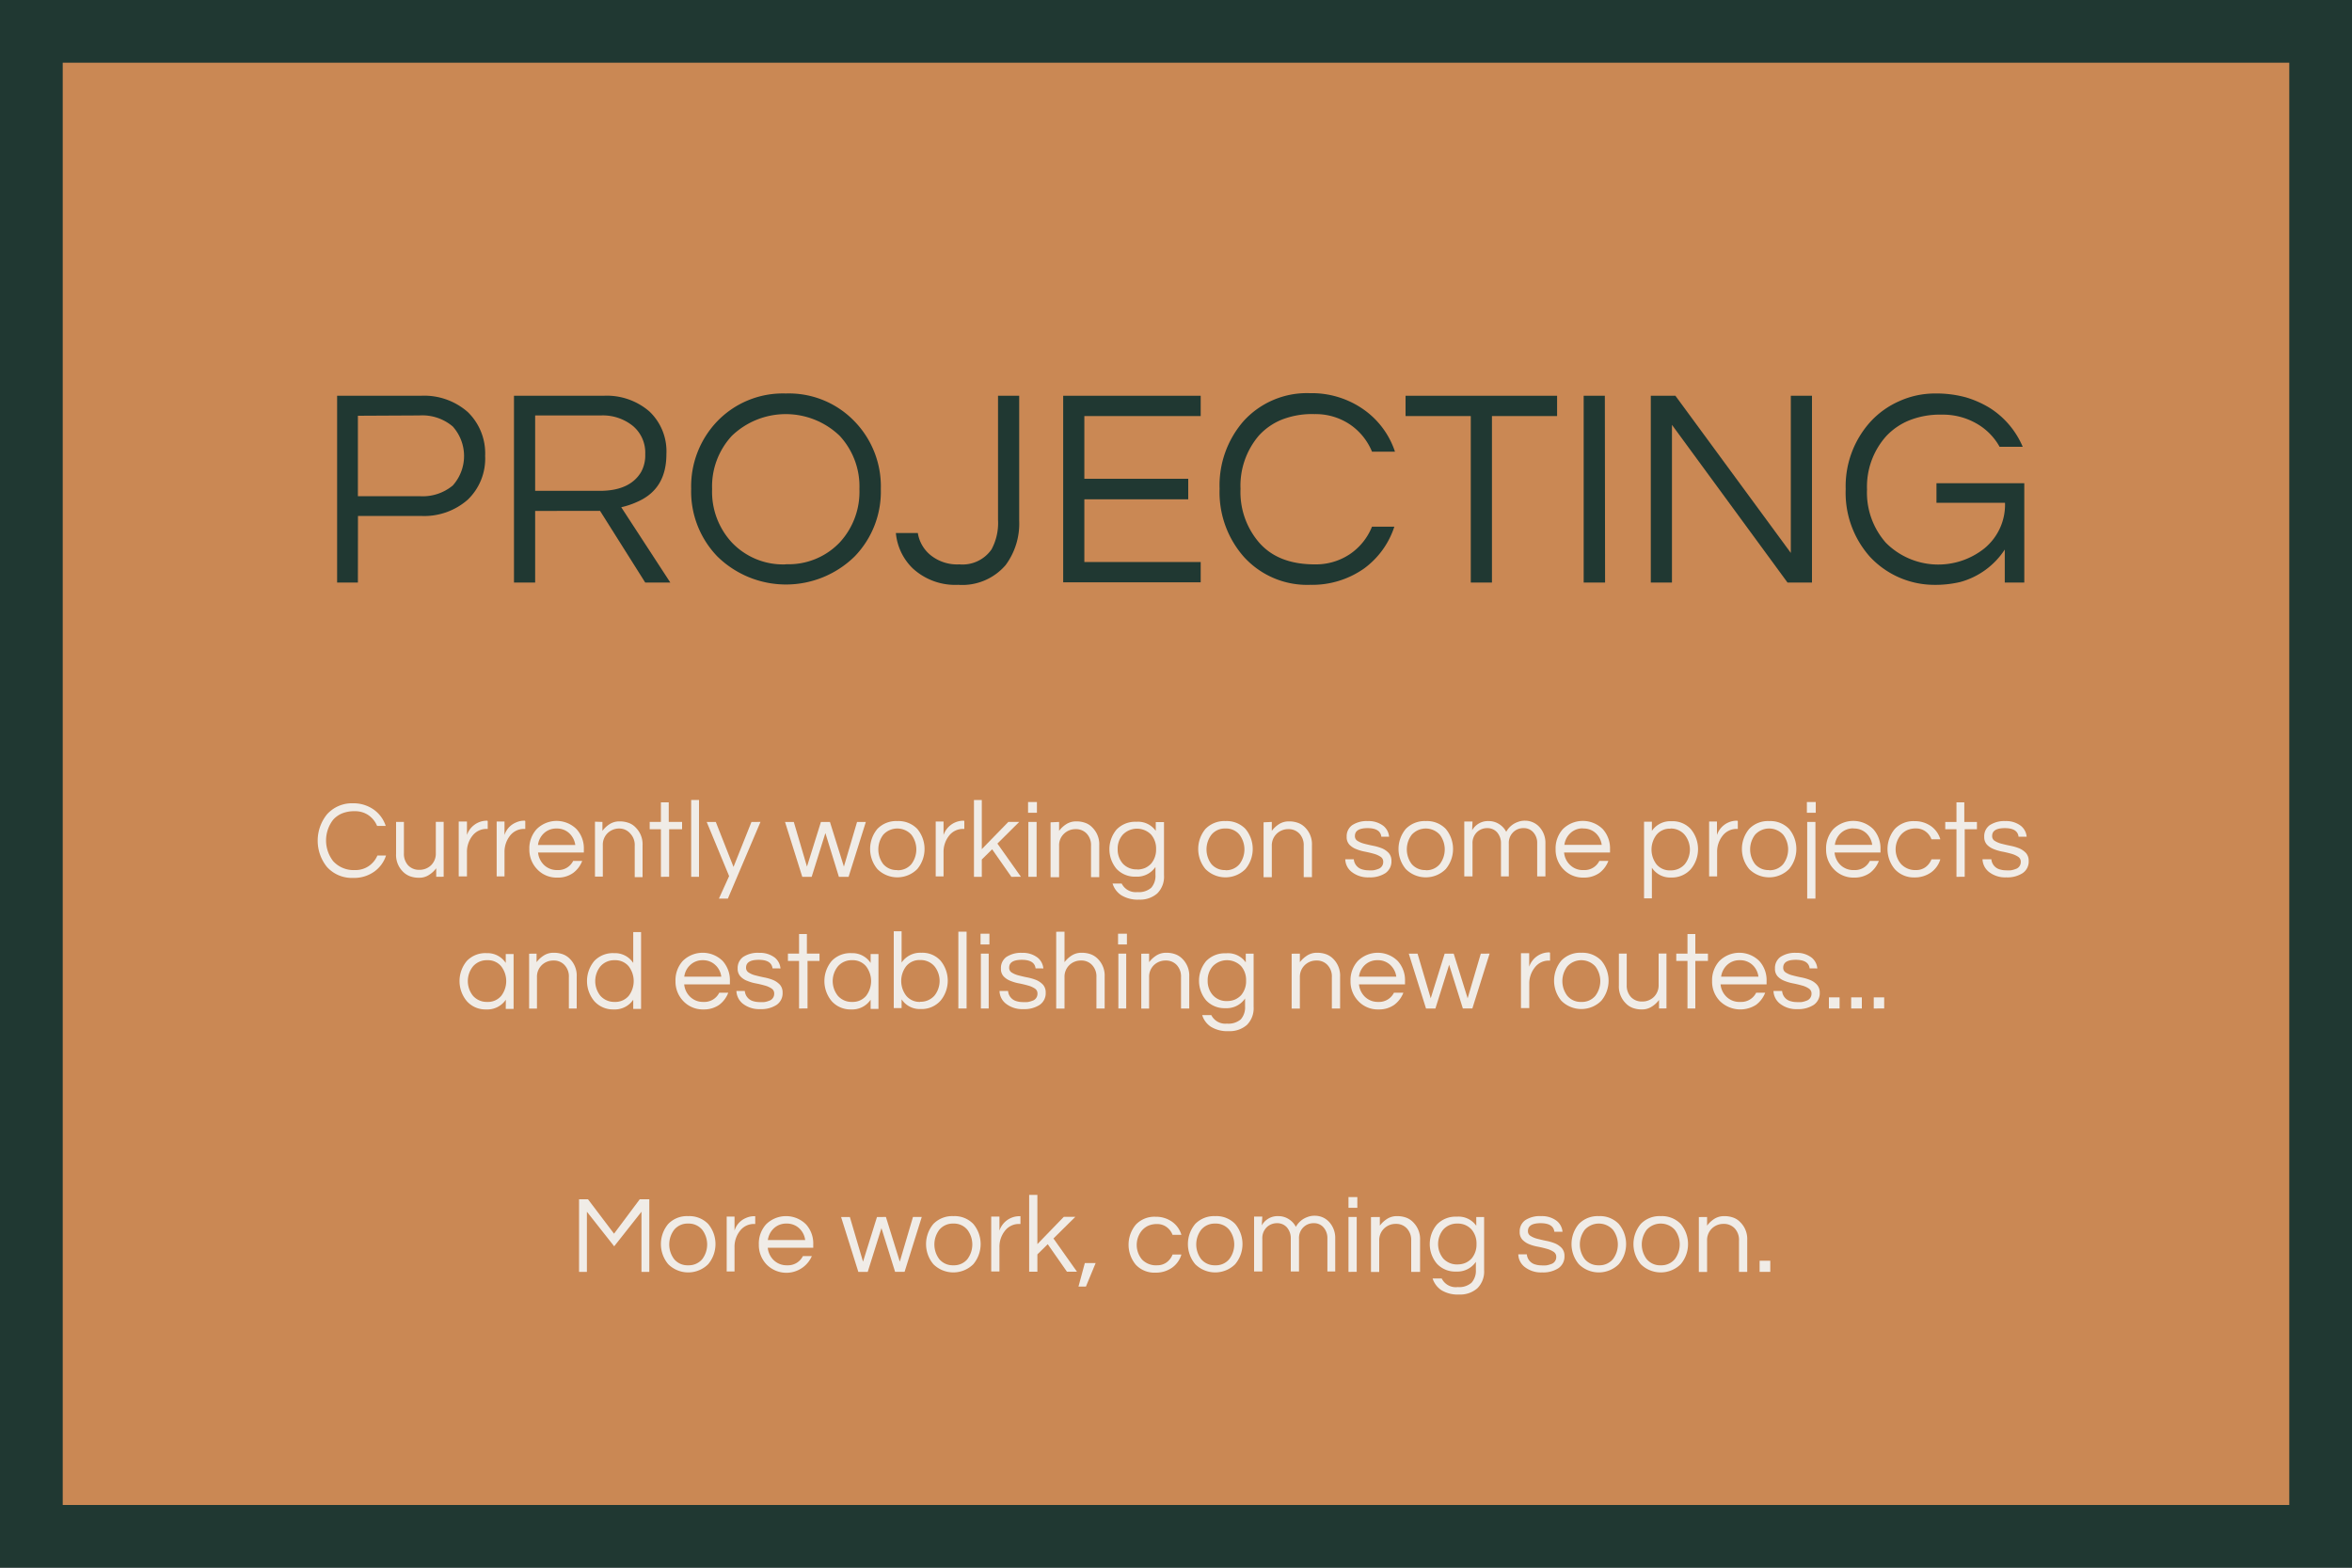 <svg xmlns="http://www.w3.org/2000/svg" viewBox="0 0 300 200"><rect x="0" y="0" width="300" height="200" fill="#808080" stroke="none"/><g id="Layer_2" data-name="Layer 2"><g id="Layer_1-2" data-name="Layer 1"><rect x="4" y="4" width="292" height="192" fill="#ca8854"/><path d="M292,8V192H8V8H292m8-8H0V200H300V0Z" fill="#203832"/><path d="M45.65,74.32H43V50.49H53.68a8.41,8.41,0,0,1,6,2.09,7.35,7.35,0,0,1,2.2,5.58,7.27,7.27,0,0,1-2.22,5.59,8.41,8.41,0,0,1-6,2.07h-8Zm0-21.28V63.3H53.5a6,6,0,0,0,4.25-1.36,5.64,5.64,0,0,0,0-7.53A6,6,0,0,0,53.5,53Z" fill="#203832"/><path d="M68.26,74.32h-2.7V50.49H77a8.3,8.3,0,0,1,5.83,2A7,7,0,0,1,85,57.94c0,3-1.24,5-3.71,6.08a10.31,10.31,0,0,1-2.05.69l6.26,9.61H82.3l-5.76-9.14H68.26Zm0-11.7H76.5q3.82,0,5.26-2.38a4.4,4.4,0,0,0,.54-2.3,4.45,4.45,0,0,0-1.55-3.58A6.1,6.1,0,0,0,76.65,53H68.26Z" fill="#203832"/><path d="M100.23,50.2A11.6,11.6,0,0,1,109,53.76a11.91,11.91,0,0,1,3.35,8.64A11.88,11.88,0,0,1,109,71a12.5,12.5,0,0,1-17.49,0,11.92,11.92,0,0,1-3.35-8.64,12,12,0,0,1,3.35-8.64A11.61,11.61,0,0,1,100.23,50.2Zm0,21.78a9,9,0,0,0,6.87-2.77,9.52,9.52,0,0,0,2.52-6.81,9.5,9.5,0,0,0-2.52-6.8,9.92,9.92,0,0,0-13.75,0,9.5,9.5,0,0,0-2.52,6.8,9.52,9.52,0,0,0,2.52,6.81A9,9,0,0,0,100.23,72Z" fill="#203832"/><path d="M130,50.49V66.44a8.89,8.89,0,0,1-1.73,5.65,7.28,7.28,0,0,1-6.05,2.52,8,8,0,0,1-5.79-2.09A7.18,7.18,0,0,1,114.27,68h2.8a4.56,4.56,0,0,0,1.48,2.7A5.39,5.39,0,0,0,122.37,72a4.5,4.5,0,0,0,4.1-1.91,7.1,7.1,0,0,0,.83-3.74V50.49Z" fill="#203832"/><path d="M138.31,53.08v8h13.25V63.7H138.31v8h14.84v2.59H135.61V50.49h17.54v2.59Z" fill="#203832"/><path d="M167.69,72a7.79,7.79,0,0,0,4.48-1.3A7.67,7.67,0,0,0,175,67.19h2.85A10.71,10.71,0,0,1,174,72.52a11.49,11.49,0,0,1-6.87,2.09A10.89,10.89,0,0,1,158.62,71a12.47,12.47,0,0,1-3.06-8.64,12.47,12.47,0,0,1,3.06-8.64,10.91,10.91,0,0,1,8.46-3.56A11.49,11.49,0,0,1,174,52.29a10.67,10.67,0,0,1,3.93,5.33H175a7.75,7.75,0,0,0-2.86-3.5,7.86,7.86,0,0,0-4.48-1.29,10.52,10.52,0,0,0-4.25.74,8.05,8.05,0,0,0-2.84,2,9.84,9.84,0,0,0-2.34,6.8,9.85,9.85,0,0,0,2.34,6.81Q163,72,167.69,72Z" fill="#203832"/><path d="M198.61,53.08H190.3V74.32h-2.7V53.08h-8.32V50.49h19.33Z" fill="#203832"/><path d="M204.73,74.32H202V50.49h2.7Z" fill="#203832"/><path d="M231.12,50.49V74.32H228L213.26,54.2V74.32h-2.7V50.49h3.14l14.72,20.05V50.49Z" fill="#203832"/><path d="M242.32,51.15a11,11,0,0,1,4.46-.95,14.32,14.32,0,0,1,4,.5,12.9,12.9,0,0,1,3.06,1.37A10.91,10.91,0,0,1,258,57h-2.95a7.72,7.72,0,0,0-3-3,8.57,8.57,0,0,0-4.37-1.1,10.52,10.52,0,0,0-4.18.74,8.33,8.33,0,0,0-2.91,2,9.67,9.67,0,0,0-2.45,6.8,9.66,9.66,0,0,0,2.41,6.81,9.43,9.43,0,0,0,12.6.68,7.2,7.2,0,0,0,2.59-5.79H247V61.65h11.2V74.32h-2.49V70.11a9.88,9.88,0,0,1-5.68,4.14,13.9,13.9,0,0,1-3.51.36,11.25,11.25,0,0,1-8-3.57,12.26,12.26,0,0,1-3.1-8.64,12.26,12.26,0,0,1,3.2-8.64A11,11,0,0,1,242.32,51.15Z" fill="#203832"/><path d="M45.28,111a3,3,0,0,0,1.74-.5,3.11,3.11,0,0,0,1.12-1.36h1.1a4.06,4.06,0,0,1-1.52,2.07A4.44,4.44,0,0,1,45,112a4.26,4.26,0,0,1-3.29-1.39,5.34,5.34,0,0,1,0-6.72A4.26,4.26,0,0,1,45,102.48a4.5,4.5,0,0,1,2.68.81,4.13,4.13,0,0,1,1.52,2.08h-1.1A3.11,3.11,0,0,0,47,104a3,3,0,0,0-1.74-.51,4.17,4.17,0,0,0-1.65.29,3.2,3.2,0,0,0-1.11.79,4.31,4.31,0,0,0,0,5.3A3.53,3.53,0,0,0,45.28,111Z" fill="#f0ece7"/><path d="M55.64,111.86v-1.09a3.39,3.39,0,0,1-.92.85,2.23,2.23,0,0,1-1.25.36,3.27,3.27,0,0,1-1.2-.2,2.52,2.52,0,0,1-.89-.59,3,3,0,0,1-.86-2.25v-4.08h1v4a2.16,2.16,0,0,0,.54,1.54,1.89,1.89,0,0,0,1.42.57,2.11,2.11,0,0,0,1.5-.58,2.08,2.08,0,0,0,.61-1.54v-4h1v7Z" fill="#f0ece7"/><path d="M62.21,104.75v1h-.13a2.25,2.25,0,0,0-1.85.91,3.33,3.33,0,0,0-.67,2.07v3.08H58.51v-7h1.05v1.72a2.69,2.69,0,0,1,2.58-1.83Z" fill="#f0ece7"/><path d="M67,104.75v1h-.13a2.24,2.24,0,0,0-1.85.91,3.33,3.33,0,0,0-.67,2.07v3.08h-1v-7h1v1.72a2.56,2.56,0,0,1,1.46-1.6,2.51,2.51,0,0,1,1.12-.23Z" fill="#f0ece7"/><path d="M71.11,111a2.12,2.12,0,0,0,2-1.17h1.15a3.37,3.37,0,0,1-1.16,1.54,3.3,3.3,0,0,1-2,.59,3.39,3.39,0,0,1-2.58-1.06,3.59,3.59,0,0,1-1-2.56,3.63,3.63,0,0,1,.93-2.56,3.61,3.61,0,0,1,5.09,0,3.63,3.63,0,0,1,.93,2.56v.42H68.63a2.56,2.56,0,0,0,.77,1.6A2.37,2.37,0,0,0,71.11,111ZM71,105.7a2.29,2.29,0,0,0-1.63.61,2.45,2.45,0,0,0-.75,1.49h4.76a2.52,2.52,0,0,0-.76-1.49A2.28,2.28,0,0,0,71,105.7Z" fill="#f0ece7"/><path d="M76.84,104.86V106a3.43,3.43,0,0,1,.92-.86,2.28,2.28,0,0,1,1.25-.35,3.31,3.31,0,0,1,1.2.2,2.28,2.28,0,0,1,.88.59,3,3,0,0,1,.87,2.25v4.07h-1v-4a2.1,2.1,0,0,0-.55-1.54A1.83,1.83,0,0,0,79,105.7a2.1,2.1,0,0,0-1.5.59,2.06,2.06,0,0,0-.61,1.54v4h-1v-7Z" fill="#f0ece7"/><path d="M84.3,111.86v-6.07H82.87v-.93H84.3v-2.5h1v2.5H87v.93H85.35v6.07Z" fill="#f0ece7"/><path d="M89.16,111.86h-1v-9.8h1Z" fill="#f0ece7"/><path d="M92.84,114.64H91.7L93,111.77l-2.86-6.91h1.16l2.26,5.74,2.29-5.74H97Z" fill="#f0ece7"/><path d="M105.28,106.28l-1.75,5.58h-1.2l-2.2-7h1.12l1.68,5.7,1.78-5.7h1.15l1.78,5.7,1.68-5.7h1.12l-2.2,7H107Z" fill="#f0ece7"/><path d="M114.45,104.75a3.32,3.32,0,0,1,2.55,1,4,4,0,0,1,0,5.12,3.59,3.59,0,0,1-5.09,0,4,4,0,0,1,0-5.12A3.31,3.31,0,0,1,114.45,104.75Zm0,6.27a2.23,2.23,0,0,0,1.8-.78,3.11,3.11,0,0,0,0-3.75,2.43,2.43,0,0,0-3.59,0,3.11,3.11,0,0,0,0,3.75A2.23,2.23,0,0,0,114.45,111Z" fill="#f0ece7"/><path d="M123,104.75v1h-.13a2.25,2.25,0,0,0-1.85.91,3.33,3.33,0,0,0-.67,2.07v3.08h-1v-7h1v1.72a2.69,2.69,0,0,1,2.58-1.83Z" fill="#f0ece7"/><path d="M127.22,107.62l3,4.24H129l-2.45-3.51-1.32,1.3v2.21h-1v-9.8h1v6.27l3.38-3.47H130Z" fill="#f0ece7"/><path d="M132.26,102.32v1.37h-1.13v-1.37Zm-1.09,2.54h1.05v7h-1.05Z" fill="#f0ece7"/><path d="M135.09,104.86V106a3.43,3.43,0,0,1,.92-.86,2.31,2.31,0,0,1,1.25-.35,3.27,3.27,0,0,1,1.2.2,2.28,2.28,0,0,1,.88.59,3,3,0,0,1,.87,2.25v4.07h-1.05v-4a2.14,2.14,0,0,0-.54-1.54,1.86,1.86,0,0,0-1.42-.58,2.09,2.09,0,0,0-1.49.59,2,2,0,0,0-.62,1.54v4H134v-7Z" fill="#f0ece7"/><path d="M147.42,106v-1.12h1.05v6.79a3,3,0,0,1-.86,2.31,3.31,3.31,0,0,1-2.32.79,4,4,0,0,1-2.27-.56,2.74,2.74,0,0,1-1.11-1.49h1.16a2,2,0,0,0,2,1.09,2.42,2.42,0,0,0,1.77-.55,2.32,2.32,0,0,0,.54-1.66v-1a2.83,2.83,0,0,1-2.5,1.24,3.21,3.21,0,0,1-2.47-1,3.91,3.91,0,0,1,0-5,3.29,3.29,0,0,1,2.54-1A2.76,2.76,0,0,1,147.42,106Zm-2.36,4.93a2.54,2.54,0,0,0,1-.2,2.51,2.51,0,0,0,.77-.55,2.75,2.75,0,0,0,.63-1.85,2.71,2.71,0,0,0-.63-1.85,2.52,2.52,0,0,0-3.61,0,2.67,2.67,0,0,0-.66,1.85,2.71,2.71,0,0,0,.66,1.85A2.33,2.33,0,0,0,145.06,110.91Z" fill="#f0ece7"/><path d="M156.31,104.75a3.32,3.32,0,0,1,2.55,1,4,4,0,0,1,0,5.12,3.6,3.6,0,0,1-5.1,0,4,4,0,0,1,0-5.12A3.35,3.35,0,0,1,156.31,104.75Zm0,6.27a2.2,2.2,0,0,0,1.79-.78,3.11,3.11,0,0,0,0-3.75,2.18,2.18,0,0,0-1.79-.79,2.2,2.2,0,0,0-1.79.79,3.11,3.11,0,0,0,0,3.75A2.23,2.23,0,0,0,156.31,111Z" fill="#f0ece7"/><path d="M162.22,104.86V106a3.43,3.43,0,0,1,.92-.86,2.31,2.31,0,0,1,1.25-.35,3.27,3.27,0,0,1,1.2.2,2.39,2.39,0,0,1,.89.59,3,3,0,0,1,.86,2.25v4.07h-1.05v-4a2.14,2.14,0,0,0-.54-1.54,1.86,1.86,0,0,0-1.42-.58,2.09,2.09,0,0,0-1.49.59,2.07,2.07,0,0,0-.62,1.54v4h-1.05v-7Z" fill="#f0ece7"/><path d="M176.19,106.74c-.09-.73-.68-1.09-1.75-1.09s-1.62.33-1.62,1a.69.69,0,0,0,.34.63,3,3,0,0,0,.86.36c.35.09.72.18,1.13.26a6.46,6.46,0,0,1,1.13.33,2.55,2.55,0,0,1,.86.6,1.48,1.48,0,0,1,.34,1,1.8,1.8,0,0,1-.77,1.56,3.57,3.57,0,0,1-2.09.54,3.35,3.35,0,0,1-2.22-.7,2.12,2.12,0,0,1-.81-1.61h1.09a1.46,1.46,0,0,0,1.09,1.3,2.57,2.57,0,0,0,.72.11,4.73,4.73,0,0,0,.67,0,2.67,2.67,0,0,0,.6-.16.92.92,0,0,0,.67-.91.73.73,0,0,0-.34-.66,3,3,0,0,0-.86-.38c-.35-.1-.73-.19-1.13-.27a5.51,5.51,0,0,1-1.13-.33,2.35,2.35,0,0,1-.86-.57,1.4,1.4,0,0,1-.34-1,1.74,1.74,0,0,1,.69-1.47,3.37,3.37,0,0,1,2-.53,3.08,3.08,0,0,1,2,.62,2,2,0,0,1,.72,1.37Z" fill="#f0ece7"/><path d="M181.86,104.75a3.32,3.32,0,0,1,2.55,1,4,4,0,0,1,0,5.12,3.6,3.6,0,0,1-5.1,0,4,4,0,0,1,0-5.12A3.35,3.35,0,0,1,181.86,104.75Zm0,6.27a2.21,2.21,0,0,0,1.79-.78,3.11,3.11,0,0,0,0-3.75,2.42,2.42,0,0,0-3.58,0,3.11,3.11,0,0,0,0,3.75A2.23,2.23,0,0,0,181.86,111Z" fill="#f0ece7"/><path d="M187.77,105.93a2.31,2.31,0,0,1,2.13-1.18,2.42,2.42,0,0,1,1.29.37,2.5,2.5,0,0,1,.93,1,2.7,2.7,0,0,1,1.49-1.26,2.4,2.4,0,0,1,.92-.16,2.48,2.48,0,0,1,1.81.79,3,3,0,0,1,.78,2.1v4.22h-1.05v-4.2a2,2,0,0,0-.49-1.42,1.59,1.59,0,0,0-1.24-.54,1.83,1.83,0,0,0-1.33.52,1.9,1.9,0,0,0-.56,1.46v4.18h-1v-4.2a2.09,2.09,0,0,0-.49-1.42,1.63,1.63,0,0,0-1.25-.54,1.85,1.85,0,0,0-1.33.52,1.94,1.94,0,0,0-.56,1.46v4.18h-1.05v-7h1.05Z" fill="#f0ece7"/><path d="M202,111a2.11,2.11,0,0,0,2-1.17h1.15a3.42,3.42,0,0,1-1.15,1.54,3.36,3.36,0,0,1-2,.59,3.42,3.42,0,0,1-2.58-1.06,3.58,3.58,0,0,1-1-2.56,3.67,3.67,0,0,1,.92-2.56,3.62,3.62,0,0,1,5.1,0,3.67,3.67,0,0,1,.92,2.56v.42h-5.86a2.51,2.51,0,0,0,.77,1.6A2.33,2.33,0,0,0,202,111Zm-.08-5.32a2.27,2.27,0,0,0-1.62.61,2.47,2.47,0,0,0-.76,1.49h4.76a2.47,2.47,0,0,0-.76-1.49A2.27,2.27,0,0,0,201.91,105.7Z" fill="#f0ece7"/><path d="M210.7,106a2.84,2.84,0,0,1,2.51-1.23,3.13,3.13,0,0,1,2.45,1,4,4,0,0,1,0,5.12,3.23,3.23,0,0,1-2.52,1.06,2.78,2.78,0,0,1-2.44-1.25v3.91h-1v-9.78h1Zm2.37-.28a2.18,2.18,0,0,0-1.79.79,3.11,3.11,0,0,0,0,3.75,2.2,2.2,0,0,0,1.79.78,2.35,2.35,0,0,0,1.82-.78,3,3,0,0,0,0-3.75A2.32,2.32,0,0,0,213.07,105.7Z" fill="#f0ece7"/><path d="M221.66,104.75v1h-.12a2.24,2.24,0,0,0-1.85.91,3.27,3.27,0,0,0-.67,2.07v3.08H218v-7H219v1.72a2.67,2.67,0,0,1,2.57-1.83Z" fill="#f0ece7"/><path d="M225.65,104.75a3.32,3.32,0,0,1,2.55,1,4,4,0,0,1,0,5.12,3.59,3.59,0,0,1-5.09,0,4,4,0,0,1,0-5.12A3.31,3.31,0,0,1,225.65,104.75Zm0,6.27a2.23,2.23,0,0,0,1.8-.78,3.11,3.11,0,0,0,0-3.75,2.43,2.43,0,0,0-3.59,0,3.11,3.11,0,0,0,0,3.75A2.23,2.23,0,0,0,225.65,111Z" fill="#f0ece7"/><path d="M231.6,102.32v1.37h-1.13v-1.37Zm-1.09,2.54h1.05v9.78h-1.05Z" fill="#f0ece7"/><path d="M236.5,111a2.11,2.11,0,0,0,2-1.17h1.15a3.42,3.42,0,0,1-1.15,1.54,3.36,3.36,0,0,1-2,.59,3.41,3.41,0,0,1-2.58-1.06,3.58,3.58,0,0,1-1-2.56,3.67,3.67,0,0,1,.92-2.56,3.62,3.62,0,0,1,5.1,0,3.67,3.67,0,0,1,.92,2.56v.42H234a2.55,2.55,0,0,0,.76,1.6A2.37,2.37,0,0,0,236.5,111Zm-.08-5.32a2.31,2.31,0,0,0-1.63.61,2.45,2.45,0,0,0-.75,1.49h4.76a2.47,2.47,0,0,0-.76-1.49A2.28,2.28,0,0,0,236.42,105.7Z" fill="#f0ece7"/><path d="M244.41,111a2,2,0,0,0,1.19-.37,2.22,2.22,0,0,0,.76-1h1.13a3.14,3.14,0,0,1-1.17,1.66,3.56,3.56,0,0,1-2.13.65,3.27,3.27,0,0,1-2.51-1.06,4,4,0,0,1,0-5.12,3.26,3.26,0,0,1,2.51-1,3.56,3.56,0,0,1,2.13.65,3.14,3.14,0,0,1,1.17,1.66h-1.13a2.16,2.16,0,0,0-.76-1,2,2,0,0,0-1.19-.38,2.76,2.76,0,0,0-1.14.21,2.42,2.42,0,0,0-.79.58,2.89,2.89,0,0,0,0,3.75A2.47,2.47,0,0,0,244.41,111Z" fill="#f0ece7"/><path d="M249.55,111.86v-6.07h-1.43v-.93h1.43v-2.5h1v2.5h1.61v.93H250.6v6.07Z" fill="#f0ece7"/><path d="M257.47,106.74c-.09-.73-.67-1.09-1.75-1.09s-1.62.33-1.62,1a.69.69,0,0,0,.34.63,3,3,0,0,0,.86.36c.35.09.73.18,1.13.26a6.22,6.22,0,0,1,1.13.33,2.55,2.55,0,0,1,.86.6,1.48,1.48,0,0,1,.34,1,1.77,1.77,0,0,1-.77,1.56,3.56,3.56,0,0,1-2.08.54,3.36,3.36,0,0,1-2.23-.7,2.18,2.18,0,0,1-.81-1.61H254a1.47,1.47,0,0,0,1.09,1.3,2.62,2.62,0,0,0,.72.11,4.73,4.73,0,0,0,.67,0,2.67,2.67,0,0,0,.6-.16.92.92,0,0,0,.67-.91.73.73,0,0,0-.34-.66,3,3,0,0,0-.86-.38c-.35-.1-.72-.19-1.13-.27a5.7,5.7,0,0,1-1.13-.33,2.35,2.35,0,0,1-.86-.57,1.45,1.45,0,0,1-.34-1,1.74,1.74,0,0,1,.69-1.47,3.39,3.39,0,0,1,2-.53,3.08,3.08,0,0,1,2,.62,2,2,0,0,1,.72,1.37Z" fill="#f0ece7"/><path d="M64.52,127.54A2.85,2.85,0,0,1,62,128.78a3.16,3.16,0,0,1-2.46-1.06,4,4,0,0,1,0-5.12,3.25,3.25,0,0,1,2.53-1,2.78,2.78,0,0,1,2.44,1.25v-1.14h1v7h-1Zm-2.37.28a2.21,2.21,0,0,0,1.79-.78,3.11,3.11,0,0,0,0-3.75,2.19,2.19,0,0,0-1.79-.79,2.31,2.31,0,0,0-1.82.79,3,3,0,0,0,0,3.75A2.33,2.33,0,0,0,62.15,127.82Z" fill="#f0ece7"/><path d="M68.44,121.66v1.09a3.56,3.56,0,0,1,.92-.85,2.28,2.28,0,0,1,1.25-.35,3.35,3.35,0,0,1,1.2.2,2.37,2.37,0,0,1,.88.58,3,3,0,0,1,.87,2.26v4.07h-1v-4a2.1,2.1,0,0,0-.55-1.54,1.83,1.83,0,0,0-1.41-.58,2.1,2.1,0,0,0-1.5.59,2.06,2.06,0,0,0-.61,1.54v4h-1v-7Z" fill="#f0ece7"/><path d="M80.77,127.54a2.84,2.84,0,0,1-2.51,1.24,3.19,3.19,0,0,1-2.46-1.06,4,4,0,0,1,0-5.12,3.26,3.26,0,0,1,2.53-1,2.78,2.78,0,0,1,2.44,1.25v-3.94h1v9.8h-1Zm-2.37.28a2.23,2.23,0,0,0,1.8-.78,3.11,3.11,0,0,0,0-3.75,2.21,2.21,0,0,0-1.8-.79,2.32,2.32,0,0,0-1.82.79,3,3,0,0,0,0,3.75A2.35,2.35,0,0,0,78.4,127.82Z" fill="#f0ece7"/><path d="M89.74,127.82a2.11,2.11,0,0,0,2-1.17h1.15a3.47,3.47,0,0,1-1.15,1.54,3.36,3.36,0,0,1-2,.59,3.42,3.42,0,0,1-2.58-1.06,3.58,3.58,0,0,1-1-2.56,3.67,3.67,0,0,1,.92-2.56,3.62,3.62,0,0,1,5.1,0,3.67,3.67,0,0,1,.92,2.56v.42H87.27a2.51,2.51,0,0,0,.77,1.6A2.33,2.33,0,0,0,89.74,127.82Zm-.08-5.32a2.27,2.27,0,0,0-1.62.61,2.41,2.41,0,0,0-.76,1.49H92a2.41,2.41,0,0,0-.76-1.49A2.27,2.27,0,0,0,89.66,122.5Z" fill="#f0ece7"/><path d="M98.54,123.54c-.1-.73-.68-1.09-1.76-1.09s-1.62.33-1.62,1a.69.69,0,0,0,.35.63,2.75,2.75,0,0,0,.86.36c.34.09.72.18,1.12.26a6,6,0,0,1,1.13.33,2.55,2.55,0,0,1,.86.6,1.47,1.47,0,0,1,.34,1,1.78,1.78,0,0,1-.77,1.57,3.54,3.54,0,0,1-2.08.54,3.38,3.38,0,0,1-2.23-.7,2.19,2.19,0,0,1-.81-1.62H95a1.48,1.48,0,0,0,1.09,1.31,2.69,2.69,0,0,0,.73.11,4.68,4.68,0,0,0,.66,0,2.41,2.41,0,0,0,.6-.16.92.92,0,0,0,.67-.91.73.73,0,0,0-.34-.66,2.86,2.86,0,0,0-.86-.38c-.35-.1-.72-.19-1.13-.27a5.42,5.42,0,0,1-1.12-.33,2.2,2.2,0,0,1-.86-.57,1.41,1.41,0,0,1-.35-1,1.74,1.74,0,0,1,.69-1.47,3.4,3.4,0,0,1,2.06-.53,3.11,3.11,0,0,1,2,.62,2,2,0,0,1,.71,1.37Z" fill="#f0ece7"/><path d="M101.92,128.66v-6.07H100.5v-.93h1.42v-2.5h1v2.5h1.61v.93H103v6.07Z" fill="#f0ece7"/><path d="M111.05,127.54a2.83,2.83,0,0,1-2.5,1.24,3.2,3.2,0,0,1-2.47-1.06,4,4,0,0,1,0-5.12,3.27,3.27,0,0,1,2.54-1,2.78,2.78,0,0,1,2.43,1.25v-1.14h1v7h-1Zm-2.36.28a2.23,2.23,0,0,0,1.79-.78,3.11,3.11,0,0,0,0-3.75,2.2,2.2,0,0,0-1.79-.79,2.29,2.29,0,0,0-1.82.79,3,3,0,0,0,0,3.75A2.32,2.32,0,0,0,108.69,127.82Z" fill="#f0ece7"/><path d="M115,122.8a2.86,2.86,0,0,1,2.51-1.25,3.13,3.13,0,0,1,2.45,1,4,4,0,0,1,0,5.12,3.24,3.24,0,0,1-2.53,1.06,2.77,2.77,0,0,1-2.43-1.24v1.12h-1v-9.8h1Zm2.37,5a2.35,2.35,0,0,0,1.82-.78,3,3,0,0,0,0-3.75,2.32,2.32,0,0,0-1.82-.79,2.18,2.18,0,0,0-1.79.79,3.11,3.11,0,0,0,0,3.75A2.2,2.2,0,0,0,117.34,127.82Z" fill="#f0ece7"/><path d="M123.29,128.66h-1.05v-9.8h1.05Z" fill="#f0ece7"/><path d="M126.2,119.12v1.37h-1.13v-1.37Zm-1.09,2.54h1v7h-1Z" fill="#f0ece7"/><path d="M132.09,123.54c-.09-.73-.68-1.09-1.75-1.09s-1.62.33-1.62,1a.69.69,0,0,0,.34.63,3,3,0,0,0,.86.36c.35.09.72.18,1.13.26a6.22,6.22,0,0,1,1.13.33,2.55,2.55,0,0,1,.86.6,1.47,1.47,0,0,1,.34,1,1.8,1.8,0,0,1-.77,1.57,3.56,3.56,0,0,1-2.08.54,3.36,3.36,0,0,1-2.23-.7,2.12,2.12,0,0,1-.81-1.62h1.09a1.46,1.46,0,0,0,1.09,1.31,2.57,2.57,0,0,0,.72.11,4.73,4.73,0,0,0,.67,0,2.67,2.67,0,0,0,.6-.16.92.92,0,0,0,.67-.91.73.73,0,0,0-.34-.66,3,3,0,0,0-.86-.38c-.35-.1-.72-.19-1.13-.27a5.51,5.51,0,0,1-1.13-.33,2.35,2.35,0,0,1-.86-.57,1.4,1.4,0,0,1-.34-1,1.74,1.74,0,0,1,.69-1.47,3.37,3.37,0,0,1,2-.53,3.08,3.08,0,0,1,2,.62,2,2,0,0,1,.72,1.37Z" fill="#f0ece7"/><path d="M135.78,118.86v3.89a3.41,3.41,0,0,1,.92-.85,2.28,2.28,0,0,1,1.25-.35,3.35,3.35,0,0,1,1.2.2,2.46,2.46,0,0,1,.88.58,3,3,0,0,1,.87,2.26v4.07h-1.05v-4a2.1,2.1,0,0,0-.55-1.54,1.83,1.83,0,0,0-1.41-.58,2.1,2.1,0,0,0-1.5.59,2.06,2.06,0,0,0-.61,1.54v4h-1.06v-9.8Z" fill="#f0ece7"/><path d="M143.74,119.12v1.37h-1.13v-1.37Zm-1.09,2.54h1v7h-1Z" fill="#f0ece7"/><path d="M146.57,121.66v1.09a3.56,3.56,0,0,1,.92-.85,2.31,2.31,0,0,1,1.25-.35,3.27,3.27,0,0,1,1.2.2,2.37,2.37,0,0,1,.88.58,3,3,0,0,1,.87,2.26v4.07h-1.05v-4a2.14,2.14,0,0,0-.54-1.54,1.86,1.86,0,0,0-1.42-.58,2.12,2.12,0,0,0-1.5.59,2.06,2.06,0,0,0-.61,1.54v4h-1v-7Z" fill="#f0ece7"/><path d="M158.9,122.78v-1.12h1v6.79a3,3,0,0,1-.86,2.31,3.33,3.33,0,0,1-2.32.79,4,4,0,0,1-2.27-.56,2.74,2.74,0,0,1-1.11-1.49h1.16a2,2,0,0,0,2,1.09,2.42,2.42,0,0,0,1.77-.55,2.32,2.32,0,0,0,.54-1.66v-1a2.83,2.83,0,0,1-2.5,1.24,3.21,3.21,0,0,1-2.47-1,3.91,3.91,0,0,1,0-5,3.29,3.29,0,0,1,2.54-1A2.76,2.76,0,0,1,158.9,122.78Zm-2.36,4.93a2.54,2.54,0,0,0,1-.2,2.51,2.51,0,0,0,.77-.55,2.75,2.75,0,0,0,.63-1.85,2.71,2.71,0,0,0-.63-1.85,2.52,2.52,0,0,0-3.61,0,2.67,2.67,0,0,0-.66,1.85,2.71,2.71,0,0,0,.66,1.85A2.33,2.33,0,0,0,156.54,127.71Z" fill="#f0ece7"/><path d="M165.8,121.66v1.09a3.6,3.6,0,0,1,.93-.85,2.27,2.27,0,0,1,1.24-.35,3.37,3.37,0,0,1,1.21.2,2.46,2.46,0,0,1,.88.58,3,3,0,0,1,.87,2.26v4.07h-1.05v-4a2.1,2.1,0,0,0-.55-1.54,1.83,1.83,0,0,0-1.41-.58,2.1,2.1,0,0,0-1.5.59,2.07,2.07,0,0,0-.62,1.54v4h-1.05v-7Z" fill="#f0ece7"/><path d="M175.8,127.82a2.12,2.12,0,0,0,2-1.17H179a3.49,3.49,0,0,1-1.16,1.54,3.32,3.32,0,0,1-2,.59,3.39,3.39,0,0,1-2.58-1.06,3.59,3.59,0,0,1-1-2.56,3.63,3.63,0,0,1,.93-2.56,3.61,3.61,0,0,1,5.09,0,3.63,3.63,0,0,1,.93,2.56v.42h-5.87a2.56,2.56,0,0,0,.77,1.6A2.37,2.37,0,0,0,175.8,127.82Zm-.08-5.32a2.29,2.29,0,0,0-1.63.61,2.45,2.45,0,0,0-.75,1.49h4.76a2.52,2.52,0,0,0-.76-1.49A2.28,2.28,0,0,0,175.72,122.5Z" fill="#f0ece7"/><path d="M184.84,123.08l-1.75,5.58h-1.2l-2.2-7h1.12l1.68,5.7,1.78-5.7h1.15l1.78,5.7,1.68-5.7H190l-2.2,7h-1.21Z" fill="#f0ece7"/><path d="M197.71,121.55v1h-.13a2.22,2.22,0,0,0-1.84.91,3.28,3.28,0,0,0-.68,2.07v3.08H194v-7h1.05v1.72a2.69,2.69,0,0,1,2.58-1.83Z" fill="#f0ece7"/><path d="M201.7,121.55a3.35,3.35,0,0,1,2.55,1,4,4,0,0,1,0,5.12,3.6,3.6,0,0,1-5.1,0,4,4,0,0,1,0-5.12A3.32,3.32,0,0,1,201.7,121.55Zm0,6.27a2.21,2.21,0,0,0,1.79-.78,3.11,3.11,0,0,0,0-3.75,2.42,2.42,0,0,0-3.58,0,3.11,3.11,0,0,0,0,3.75A2.21,2.21,0,0,0,201.7,127.82Z" fill="#f0ece7"/><path d="M211.61,128.66v-1.09a3.39,3.39,0,0,1-.92.85,2.23,2.23,0,0,1-1.25.36,3.27,3.27,0,0,1-1.2-.2,2.4,2.4,0,0,1-.88-.59,3,3,0,0,1-.87-2.25v-4.08h1v4a2.16,2.16,0,0,0,.54,1.54,1.89,1.89,0,0,0,1.42.57,2.11,2.11,0,0,0,1.5-.58,2.08,2.08,0,0,0,.61-1.54v-4h1v7Z" fill="#f0ece7"/><path d="M215.24,128.66v-6.07h-1.43v-.93h1.43v-2.5h1v2.5h1.61v.93h-1.61v6.07Z" fill="#f0ece7"/><path d="M222,127.82a2.12,2.12,0,0,0,2-1.17h1.15a3.49,3.49,0,0,1-1.16,1.54,3.72,3.72,0,0,1-4.61-.47,3.55,3.55,0,0,1-1-2.56,3.63,3.63,0,0,1,.93-2.56,3.61,3.61,0,0,1,5.09,0,3.63,3.63,0,0,1,.93,2.56v.42h-5.87a2.51,2.51,0,0,0,.77,1.6A2.37,2.37,0,0,0,222,127.82Zm-.09-5.32a2.28,2.28,0,0,0-1.62.61,2.52,2.52,0,0,0-.76,1.49h4.76a2.45,2.45,0,0,0-.75-1.49A2.29,2.29,0,0,0,221.94,122.5Z" fill="#f0ece7"/><path d="M230.82,123.54c-.09-.73-.68-1.09-1.76-1.09s-1.61.33-1.61,1a.69.69,0,0,0,.34.63,2.85,2.85,0,0,0,.86.36c.34.09.72.18,1.13.26a6.11,6.11,0,0,1,1.12.33,2.37,2.37,0,0,1,.86.6,1.48,1.48,0,0,1,.35,1,1.8,1.8,0,0,1-.77,1.57,3.6,3.6,0,0,1-2.09.54,3.35,3.35,0,0,1-2.22-.7,2.16,2.16,0,0,1-.82-1.62h1.1a1.45,1.45,0,0,0,1.09,1.31,2.57,2.57,0,0,0,.72.11,4.5,4.5,0,0,0,.66,0,2.41,2.41,0,0,0,.6-.16.93.93,0,0,0,.68-.91.74.74,0,0,0-.35-.66,2.75,2.75,0,0,0-.86-.38c-.34-.1-.72-.19-1.12-.27a5.51,5.51,0,0,1-1.13-.33,2.27,2.27,0,0,1-.86-.57,1.4,1.4,0,0,1-.34-1,1.74,1.74,0,0,1,.69-1.47,3.35,3.35,0,0,1,2-.53,3.1,3.1,0,0,1,2,.62,2,2,0,0,1,.71,1.37Z" fill="#f0ece7"/><path d="M234.64,127.24v1.42h-1.36v-1.42Z" fill="#f0ece7"/><path d="M237.48,127.24v1.42h-1.36v-1.42Z" fill="#f0ece7"/><path d="M240.33,127.24v1.42H239v-1.42Z" fill="#f0ece7"/><path d="M82.82,153v9.26h-1v-7.67L78.34,159l-3.48-4.41v7.67h-1V153H75l3.32,4.39L81.6,153Z" fill="#f0ece7"/><path d="M87.78,155.15a3.35,3.35,0,0,1,2.55,1,4,4,0,0,1,0,5.13,3.62,3.62,0,0,1-5.1,0,4,4,0,0,1,0-5.13A3.32,3.32,0,0,1,87.78,155.15Zm0,6.27a2.23,2.23,0,0,0,1.79-.78,3.11,3.11,0,0,0,0-3.75,2.23,2.23,0,0,0-1.79-.79,2.21,2.21,0,0,0-1.79.79,3.11,3.11,0,0,0,0,3.75A2.2,2.2,0,0,0,87.78,161.42Z" fill="#f0ece7"/><path d="M96.33,155.15v1h-.12a2.22,2.22,0,0,0-1.85.91,3.27,3.27,0,0,0-.67,2.07v3.08h-1v-7h1V157a2.51,2.51,0,0,1,1.45-1.61,2.54,2.54,0,0,1,1.12-.23Z" fill="#f0ece7"/><path d="M100.41,161.42a2.12,2.12,0,0,0,2-1.17h1.14a3.54,3.54,0,0,1-5.76,1.08,3.59,3.59,0,0,1-1-2.57,3.67,3.67,0,0,1,.92-2.56,3.62,3.62,0,0,1,5.1,0,3.63,3.63,0,0,1,.92,2.56v.42H97.93a2.51,2.51,0,0,0,.77,1.6A2.36,2.36,0,0,0,100.41,161.42Zm-.09-5.32a2.28,2.28,0,0,0-1.62.61,2.52,2.52,0,0,0-.76,1.49h4.76a2.45,2.45,0,0,0-.75-1.49A2.29,2.29,0,0,0,100.32,156.1Z" fill="#f0ece7"/><path d="M112.43,156.68l-1.75,5.58h-1.2l-2.2-7h1.12l1.68,5.7,1.78-5.7H113l1.77,5.7,1.68-5.7h1.12l-2.19,7h-1.21Z" fill="#f0ece7"/><path d="M121.6,155.15a3.32,3.32,0,0,1,2.55,1,4,4,0,0,1,0,5.13,3.62,3.62,0,0,1-5.1,0,4,4,0,0,1,0-5.13A3.35,3.35,0,0,1,121.6,155.15Zm0,6.27a2.2,2.2,0,0,0,1.79-.78,3.11,3.11,0,0,0,0-3.75,2.21,2.21,0,0,0-1.79-.79,2.23,2.23,0,0,0-1.79.79,3.11,3.11,0,0,0,0,3.75A2.23,2.23,0,0,0,121.6,161.42Z" fill="#f0ece7"/><path d="M130.16,155.15v1H130a2.24,2.24,0,0,0-1.85.91,3.27,3.27,0,0,0-.67,2.07v3.08h-1.05v-7h1.05V157a2.68,2.68,0,0,1,2.58-1.84Z" fill="#f0ece7"/><path d="M134.37,158l3,4.24h-1.28l-2.45-3.51-1.32,1.3v2.21h-1.05v-9.8h1.05v6.28l3.37-3.48h1.47Z" fill="#f0ece7"/><path d="M138.37,161.14h1.38l-1.24,3h-.95Z" fill="#f0ece7"/><path d="M147.61,161.42a2,2,0,0,0,1.19-.37,2.22,2.22,0,0,0,.76-1h1.13a3.14,3.14,0,0,1-1.17,1.66,3.56,3.56,0,0,1-2.13.65,3.26,3.26,0,0,1-2.51-1,4,4,0,0,1,0-5.13,3.26,3.26,0,0,1,2.51-1,3.56,3.56,0,0,1,2.13.65,3.14,3.14,0,0,1,1.17,1.66h-1.13a2.16,2.16,0,0,0-.76-1,2,2,0,0,0-1.19-.38,2.76,2.76,0,0,0-1.14.21,2.42,2.42,0,0,0-.79.58,2.89,2.89,0,0,0,0,3.75A2.47,2.47,0,0,0,147.61,161.42Z" fill="#f0ece7"/><path d="M155,155.15a3.32,3.32,0,0,1,2.55,1,4,4,0,0,1,0,5.13,3.62,3.62,0,0,1-5.1,0,4,4,0,0,1,0-5.13A3.35,3.35,0,0,1,155,155.15Zm0,6.27a2.2,2.2,0,0,0,1.79-.78,3.07,3.07,0,0,0,0-3.75,2.21,2.21,0,0,0-1.79-.79,2.23,2.23,0,0,0-1.79.79,3.11,3.11,0,0,0,0,3.75A2.23,2.23,0,0,0,155,161.42Z" fill="#f0ece7"/><path d="M160.94,156.33a2.31,2.31,0,0,1,2.13-1.18,2.42,2.42,0,0,1,1.29.37,2.5,2.5,0,0,1,.93,1,2.7,2.7,0,0,1,1.49-1.26,2.4,2.4,0,0,1,.92-.16,2.56,2.56,0,0,1,1,.2,2.52,2.52,0,0,1,.83.59,3,3,0,0,1,.78,2.1v4.22h-1v-4.2a2.06,2.06,0,0,0-.49-1.42,1.59,1.59,0,0,0-1.24-.54,1.83,1.83,0,0,0-1.33.52,1.9,1.9,0,0,0-.56,1.46v4.18h-1.05v-4.2a2.11,2.11,0,0,0-.49-1.42,1.63,1.63,0,0,0-1.25-.54,1.87,1.87,0,0,0-1.33.52,1.94,1.94,0,0,0-.56,1.46v4.18h-1.05v-7h1.05Z" fill="#f0ece7"/><path d="M173.13,152.72v1.37H172v-1.37ZM172,155.26h1.05v7H172Z" fill="#f0ece7"/><path d="M176,155.26v1.1a3.48,3.48,0,0,1,.93-.86,2.27,2.27,0,0,1,1.24-.35,3.37,3.37,0,0,1,1.21.2,2.36,2.36,0,0,1,.88.59,3,3,0,0,1,.87,2.25v4.07H180v-4a2.15,2.15,0,0,0-.55-1.54,1.84,1.84,0,0,0-1.41-.58,2.1,2.1,0,0,0-1.5.59,2.07,2.07,0,0,0-.62,1.54v4h-1.05v-7Z" fill="#f0ece7"/><path d="M188.3,156.38v-1.12h1v6.79a3,3,0,0,1-.87,2.31,3.3,3.3,0,0,1-2.31.79,4,4,0,0,1-2.28-.56,2.84,2.84,0,0,1-1.11-1.49h1.16a2,2,0,0,0,2.05,1.1,2.38,2.38,0,0,0,1.76-.56,2.32,2.32,0,0,0,.55-1.66v-1a2.85,2.85,0,0,1-2.51,1.24,3.17,3.17,0,0,1-2.46-1,3.88,3.88,0,0,1,0-5,3.28,3.28,0,0,1,2.54-1A2.76,2.76,0,0,1,188.3,156.38Zm-2.37,4.93a2.54,2.54,0,0,0,1-.2,2.4,2.4,0,0,0,.77-.55,2.75,2.75,0,0,0,.63-1.85,2.71,2.71,0,0,0-.63-1.85,2.32,2.32,0,0,0-1.79-.76,2.35,2.35,0,0,0-1.82.76,2.92,2.92,0,0,0,0,3.7A2.35,2.35,0,0,0,185.93,161.31Z" fill="#f0ece7"/><path d="M198.26,157.14c-.09-.73-.68-1.09-1.75-1.09s-1.62.33-1.62,1a.69.69,0,0,0,.34.63,3,3,0,0,0,.86.36c.35.09.72.18,1.13.26a6.22,6.22,0,0,1,1.13.33,2.55,2.55,0,0,1,.86.6,1.48,1.48,0,0,1,.34,1,1.8,1.8,0,0,1-.77,1.56,3.56,3.56,0,0,1-2.08.54,3.36,3.36,0,0,1-2.23-.7,2.12,2.12,0,0,1-.81-1.61h1.09a1.46,1.46,0,0,0,1.09,1.3,2.57,2.57,0,0,0,.72.11,4.73,4.73,0,0,0,.67,0,2.67,2.67,0,0,0,.6-.16.92.92,0,0,0,.67-.91.73.73,0,0,0-.34-.66,3,3,0,0,0-.86-.38c-.35-.1-.72-.19-1.13-.27a5.51,5.51,0,0,1-1.13-.32,2.51,2.51,0,0,1-.86-.58,1.4,1.4,0,0,1-.34-1,1.74,1.74,0,0,1,.69-1.47,3.37,3.37,0,0,1,2.05-.53,3.08,3.08,0,0,1,2,.62,2,2,0,0,1,.72,1.37Z" fill="#f0ece7"/><path d="M203.93,155.15a3.32,3.32,0,0,1,2.55,1,4,4,0,0,1,0,5.13,3.62,3.62,0,0,1-5.1,0,4,4,0,0,1,0-5.13A3.35,3.35,0,0,1,203.93,155.15Zm0,6.27a2.23,2.23,0,0,0,1.8-.78,3.11,3.11,0,0,0,0-3.75,2.43,2.43,0,0,0-3.59,0,3.11,3.11,0,0,0,0,3.75A2.23,2.23,0,0,0,203.93,161.42Z" fill="#f0ece7"/><path d="M211.83,155.15a3.33,3.33,0,0,1,2.55,1,4,4,0,0,1,0,5.13,3.62,3.62,0,0,1-5.1,0,4,4,0,0,1,0-5.13A3.32,3.32,0,0,1,211.83,155.15Zm0,6.27a2.21,2.21,0,0,0,1.79-.78,3.11,3.11,0,0,0,0-3.75,2.42,2.42,0,0,0-3.58,0,3.11,3.11,0,0,0,0,3.75A2.21,2.21,0,0,0,211.83,161.42Z" fill="#f0ece7"/><path d="M217.74,155.26v1.1a3.6,3.6,0,0,1,.92-.86,2.31,2.31,0,0,1,1.25-.35,3.31,3.31,0,0,1,1.2.2,2.28,2.28,0,0,1,.88.59,3,3,0,0,1,.87,2.25v4.07h-1.05v-4a2.14,2.14,0,0,0-.54-1.54,1.86,1.86,0,0,0-1.42-.58,2.1,2.1,0,0,0-1.5.59,2.06,2.06,0,0,0-.61,1.54v4h-1.05v-7Z" fill="#f0ece7"/><path d="M225.8,160.84v1.42h-1.36v-1.42Z" fill="#f0ece7"/></g></g></svg>